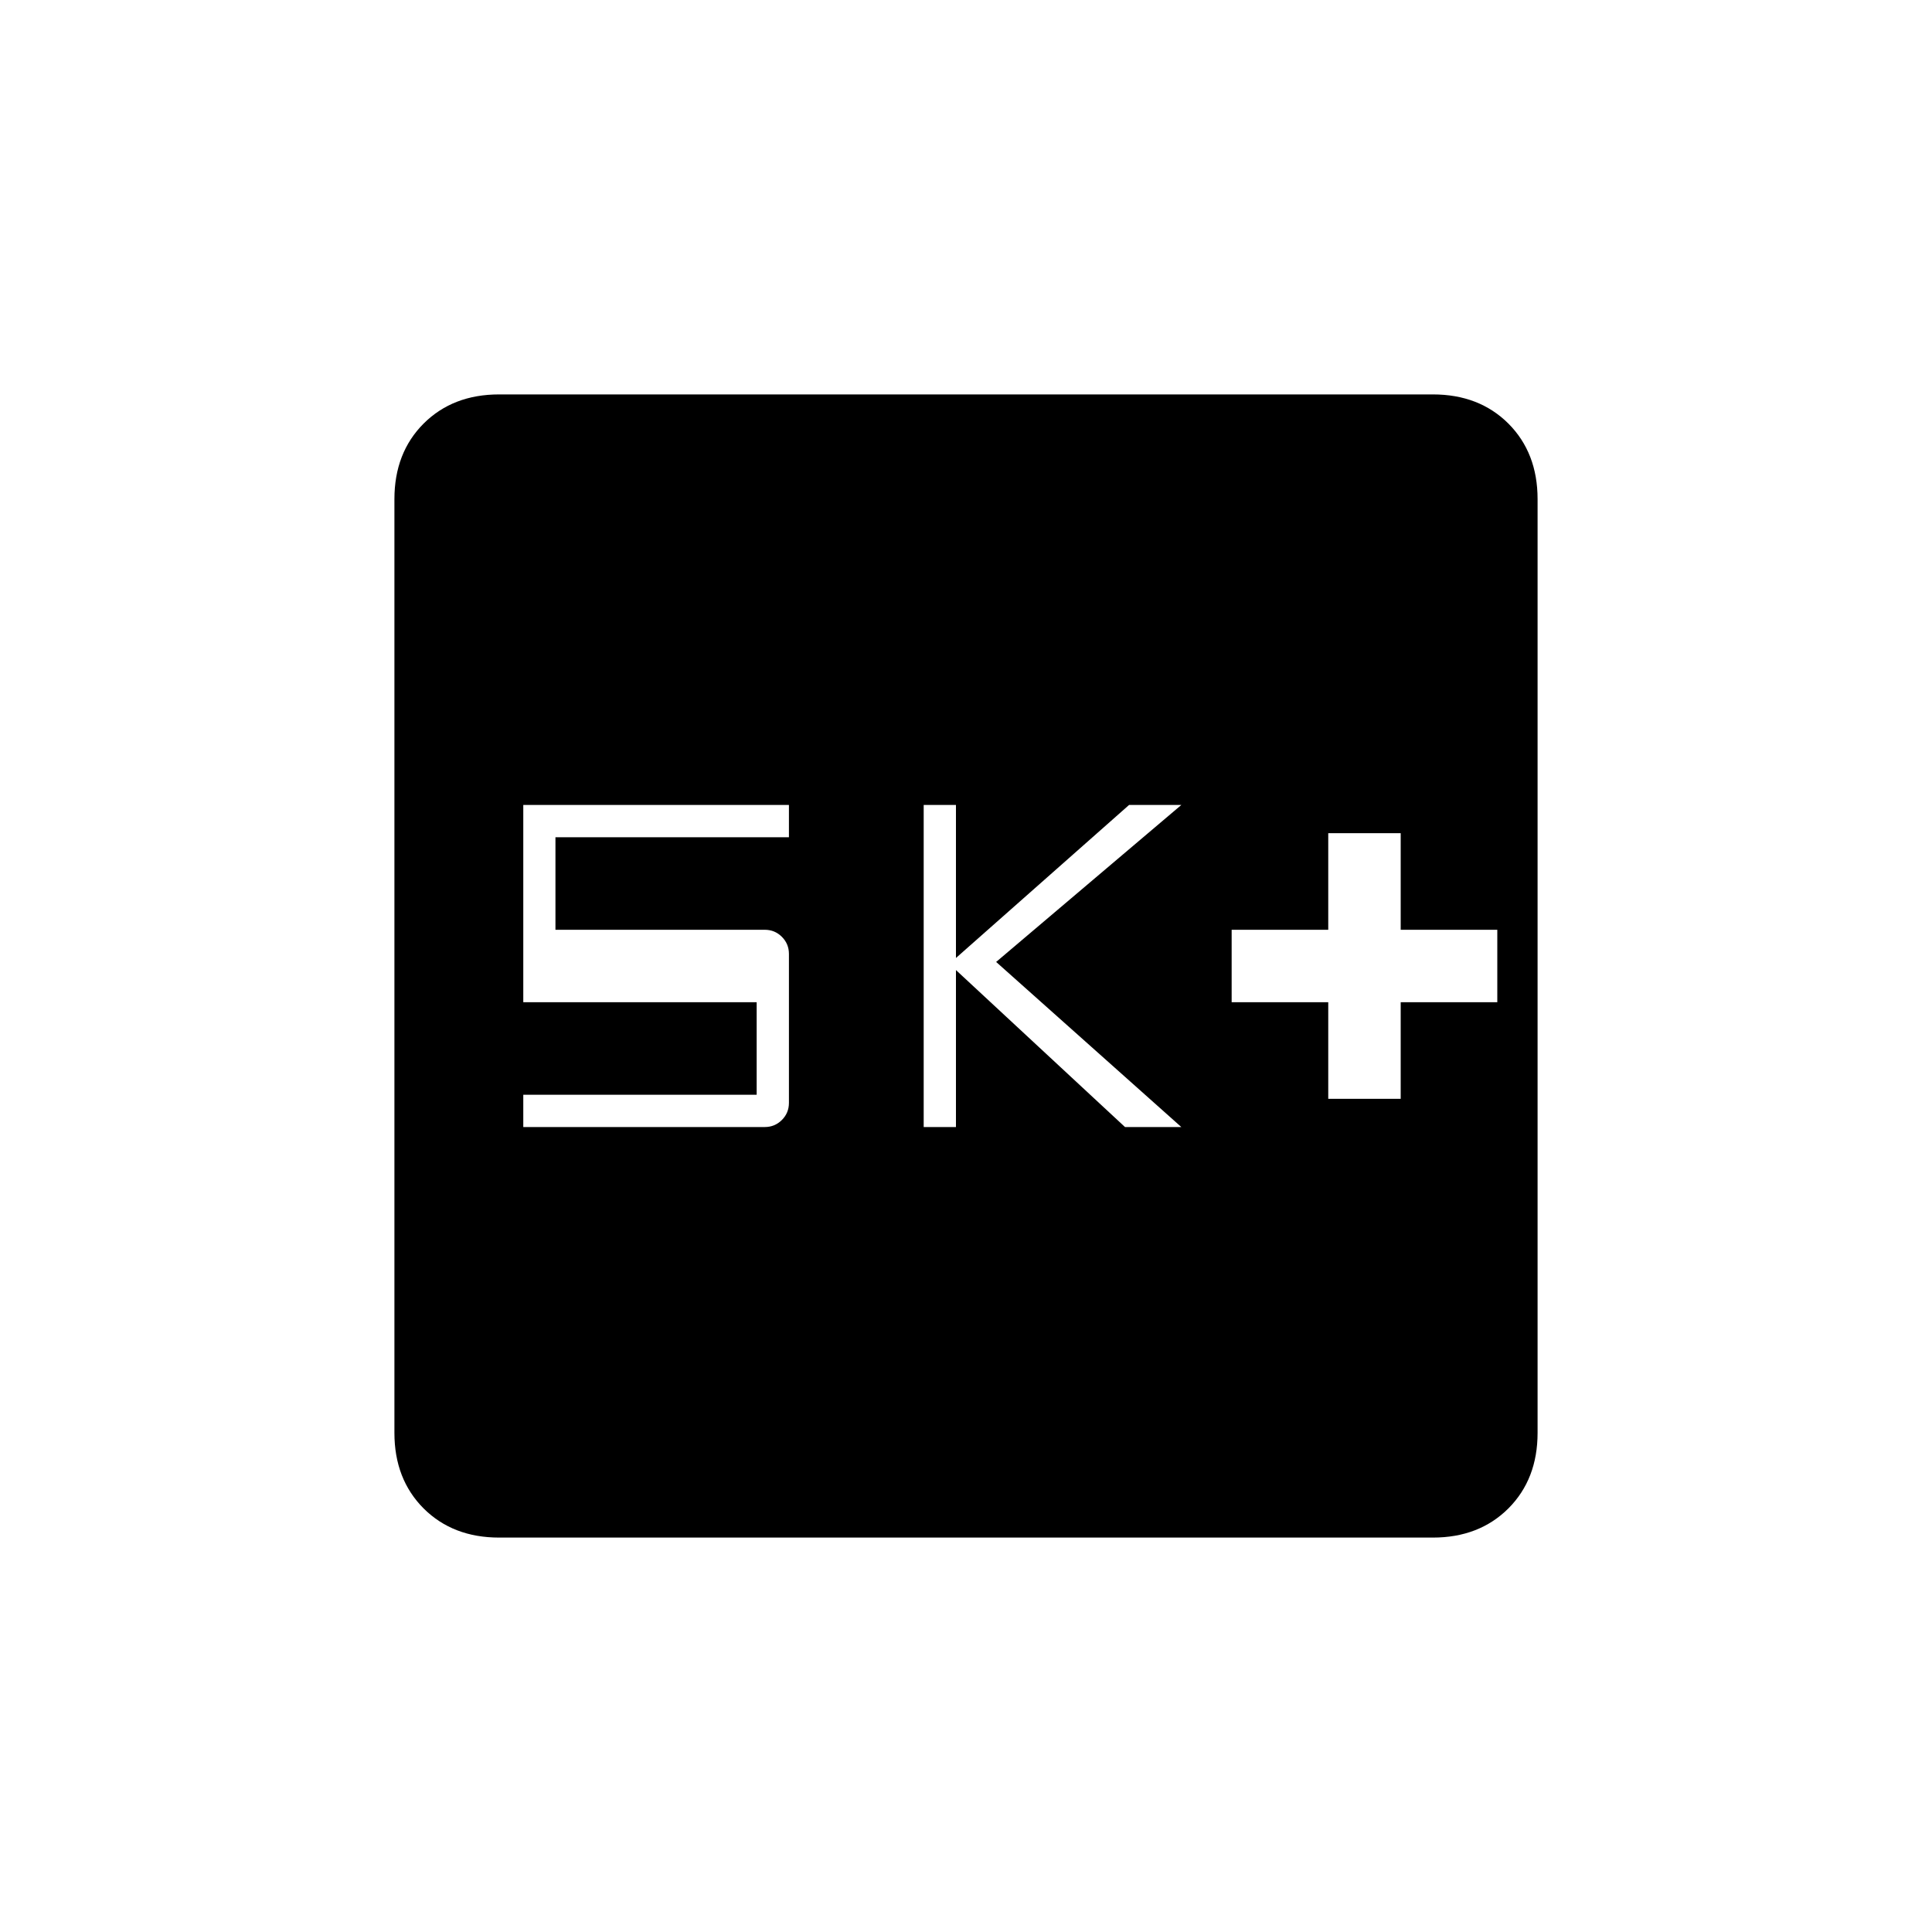<svg xmlns="http://www.w3.org/2000/svg" height="20" width="20"><path d="M13.75 11.375h.75v-1h1v-.75h-1v-1h-.75v1h-1v.75h1Zm-4.188.292h.334v-1.625l1.75 1.625h.583l-1.917-1.709 1.917-1.625h-.541L9.896 9.917V8.333h-.334Zm-4.145 0h2.5q.104 0 .177-.073t.073-.177V9.875q0-.104-.073-.177t-.177-.073H5.75v-.958h2.417v-.334h-2.75v2.042h2.416v.958H5.417Zm-.25 4.25q-.479 0-.782-.302-.302-.303-.302-.782V5.167q0-.479.302-.782.303-.302.782-.302h9.666q.479 0 .782.302.302.303.302.782v9.666q0 .479-.302.782-.303.302-.782.302Z"/></svg>